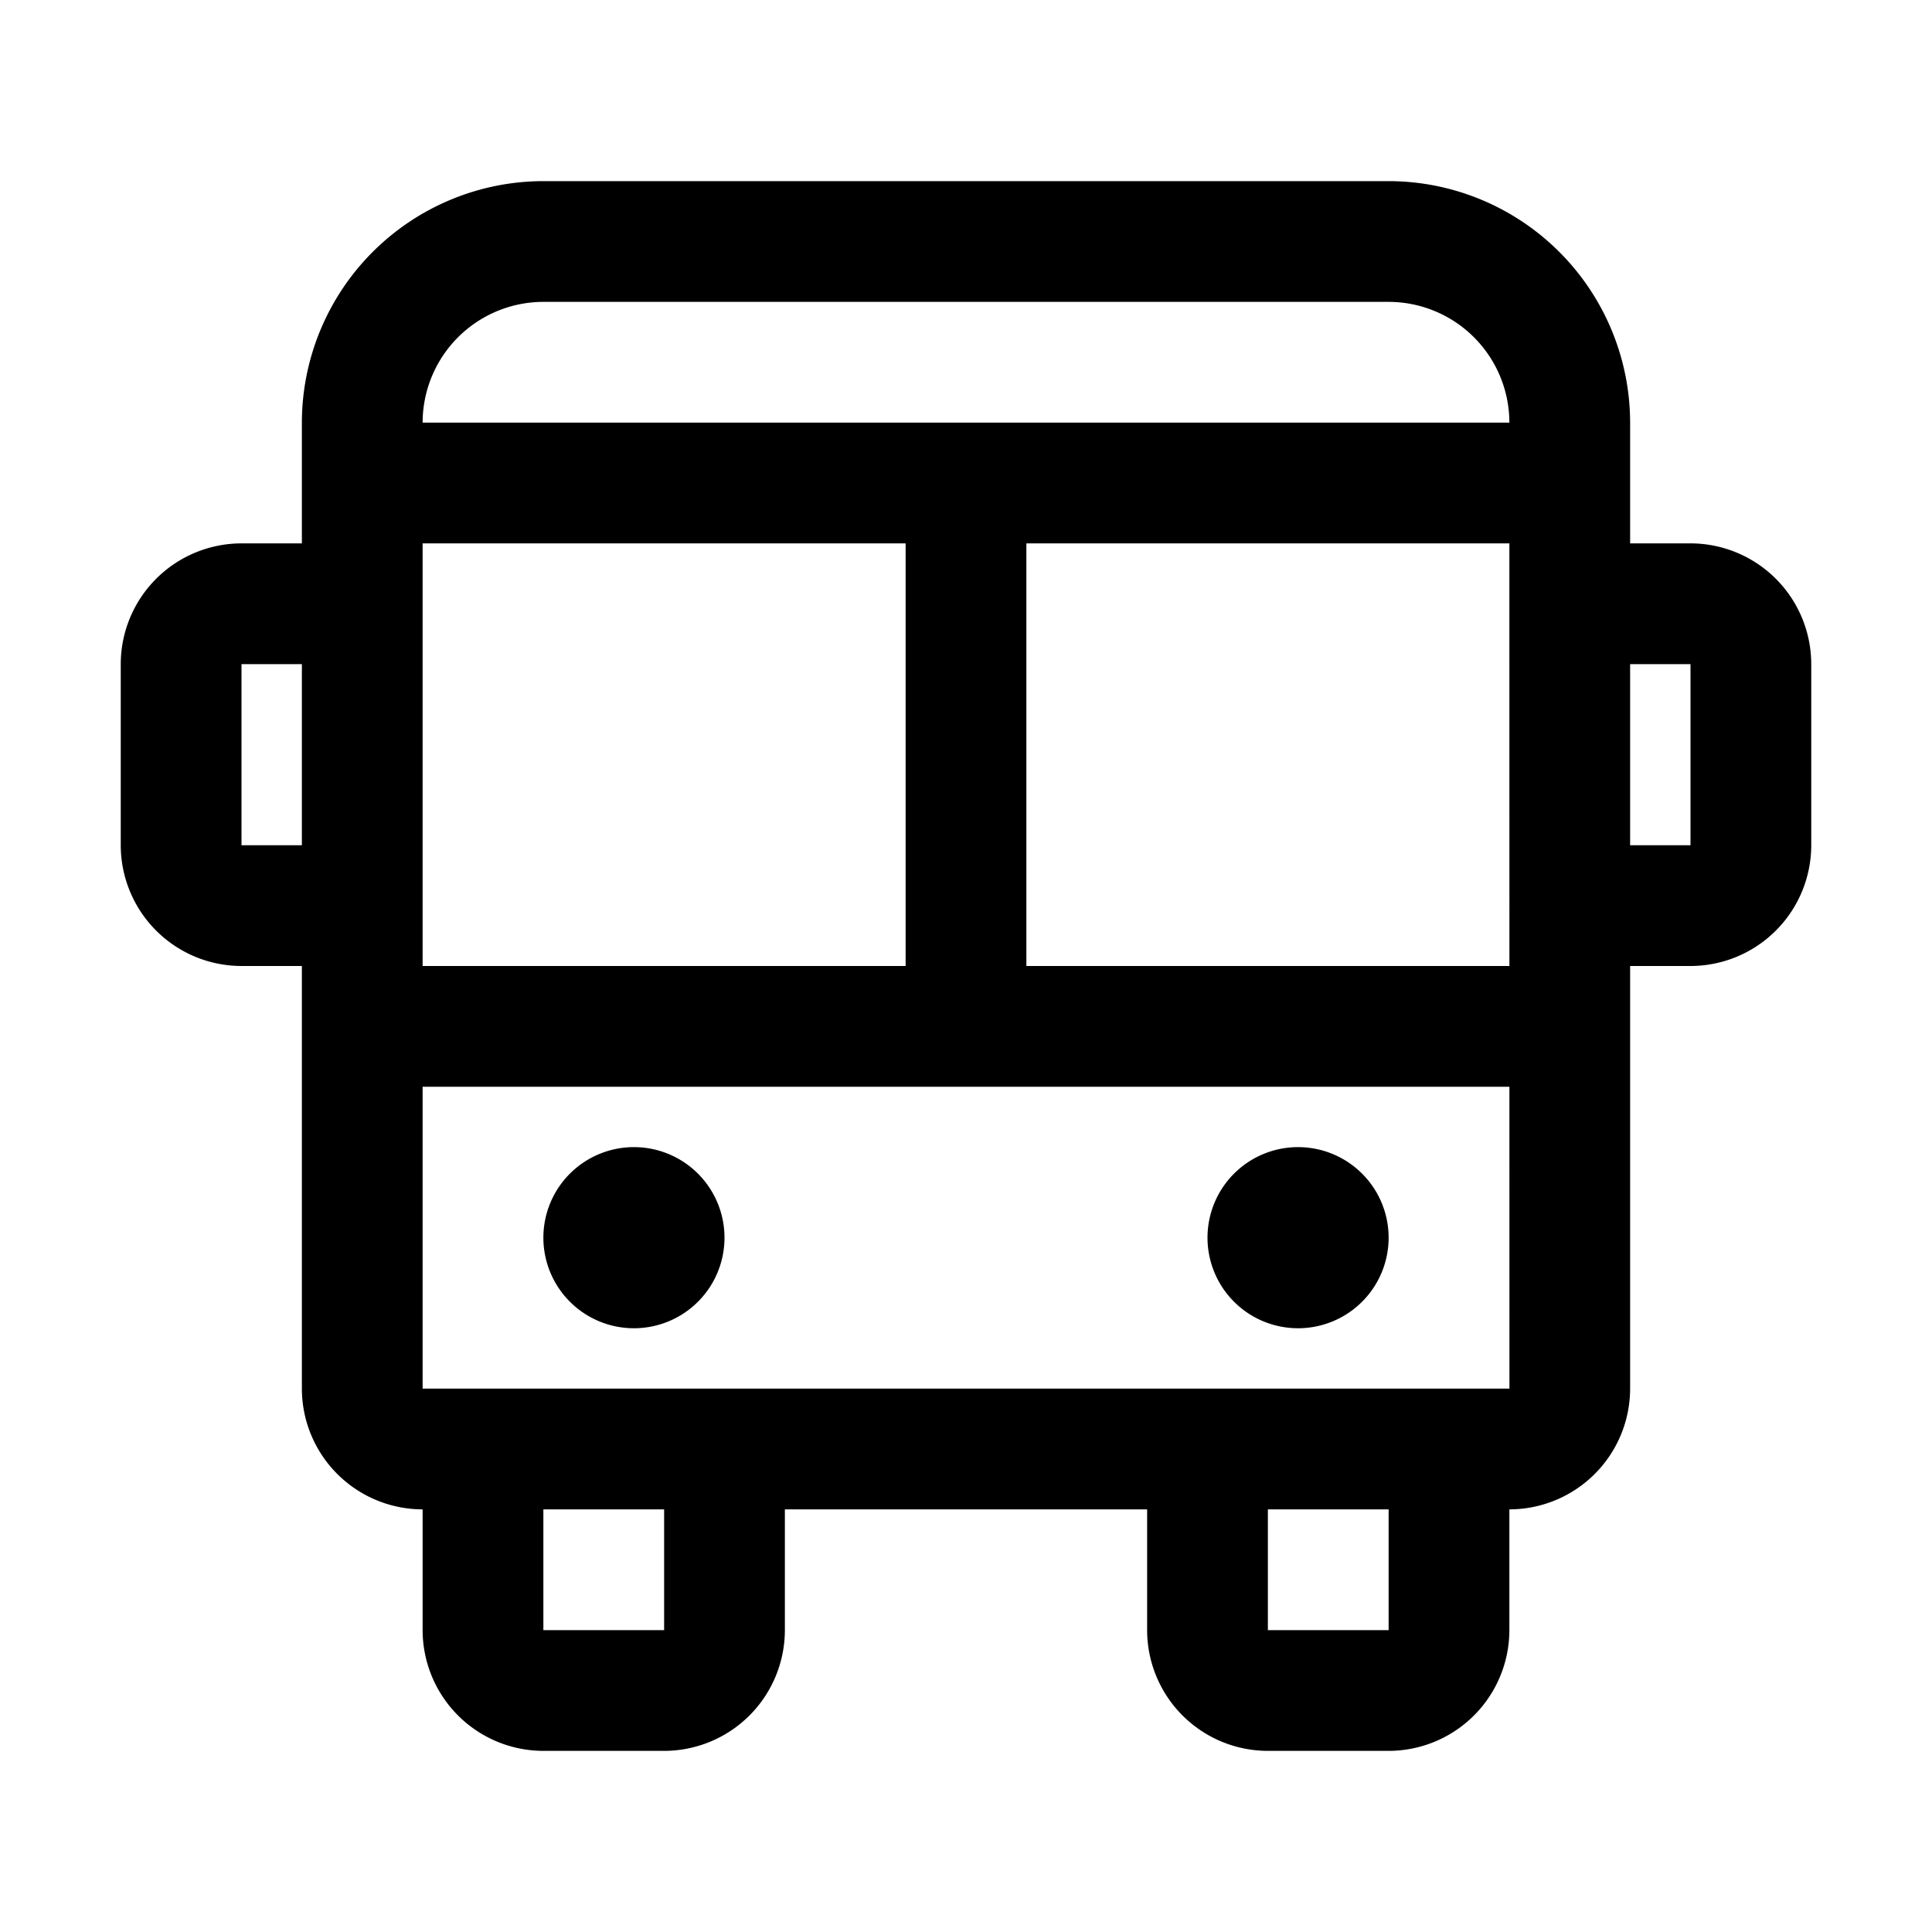 <svg xmlns="http://www.w3.org/2000/svg" viewBox="0 0 64 64"><defs><style>.cls-1{fill:none;}</style></defs><title>TC</title><g id="ARTWORK"><path d="M46,41a3,3,0,1,1-3-3A3,3,0,0,1,46,41ZM21,38a3,3,0,1,0,3,3A3,3,0,0,0,21,38ZM60,22v6a4.004,4.004,0,0,1-4,4H54V46a4.004,4.004,0,0,1-4,4v4a4.004,4.004,0,0,1-4,4H42a4.004,4.004,0,0,1-4-4V50H26v4a4.004,4.004,0,0,1-4,4H18a4.004,4.004,0,0,1-4-4V50a4.004,4.004,0,0,1-4-4V32H8a4.004,4.004,0,0,1-4-4V22a4.004,4.004,0,0,1,4-4h2V14a8.009,8.009,0,0,1,8-8H46a8.009,8.009,0,0,1,8,8v4h2A4.004,4.004,0,0,1,60,22ZM30,32V18H14V32Zm4,0H50.001l-0-1.988L50,30l.001-.012-.001-9.983L50,20l0-.005L50,18H34ZM14,14H50a4.004,4.004,0,0,0-4-4H18A4.004,4.004,0,0,0,14,14ZM10,28V22H8v6ZM22,50H18v4h4Zm24,0H42v4h4Zm4.002-4-.001-10H14V46ZM56,22H54v6h2Z"/></g><g id="White_space" data-name="White space"><rect class="cls-1" width="64" height="64"/></g></svg>